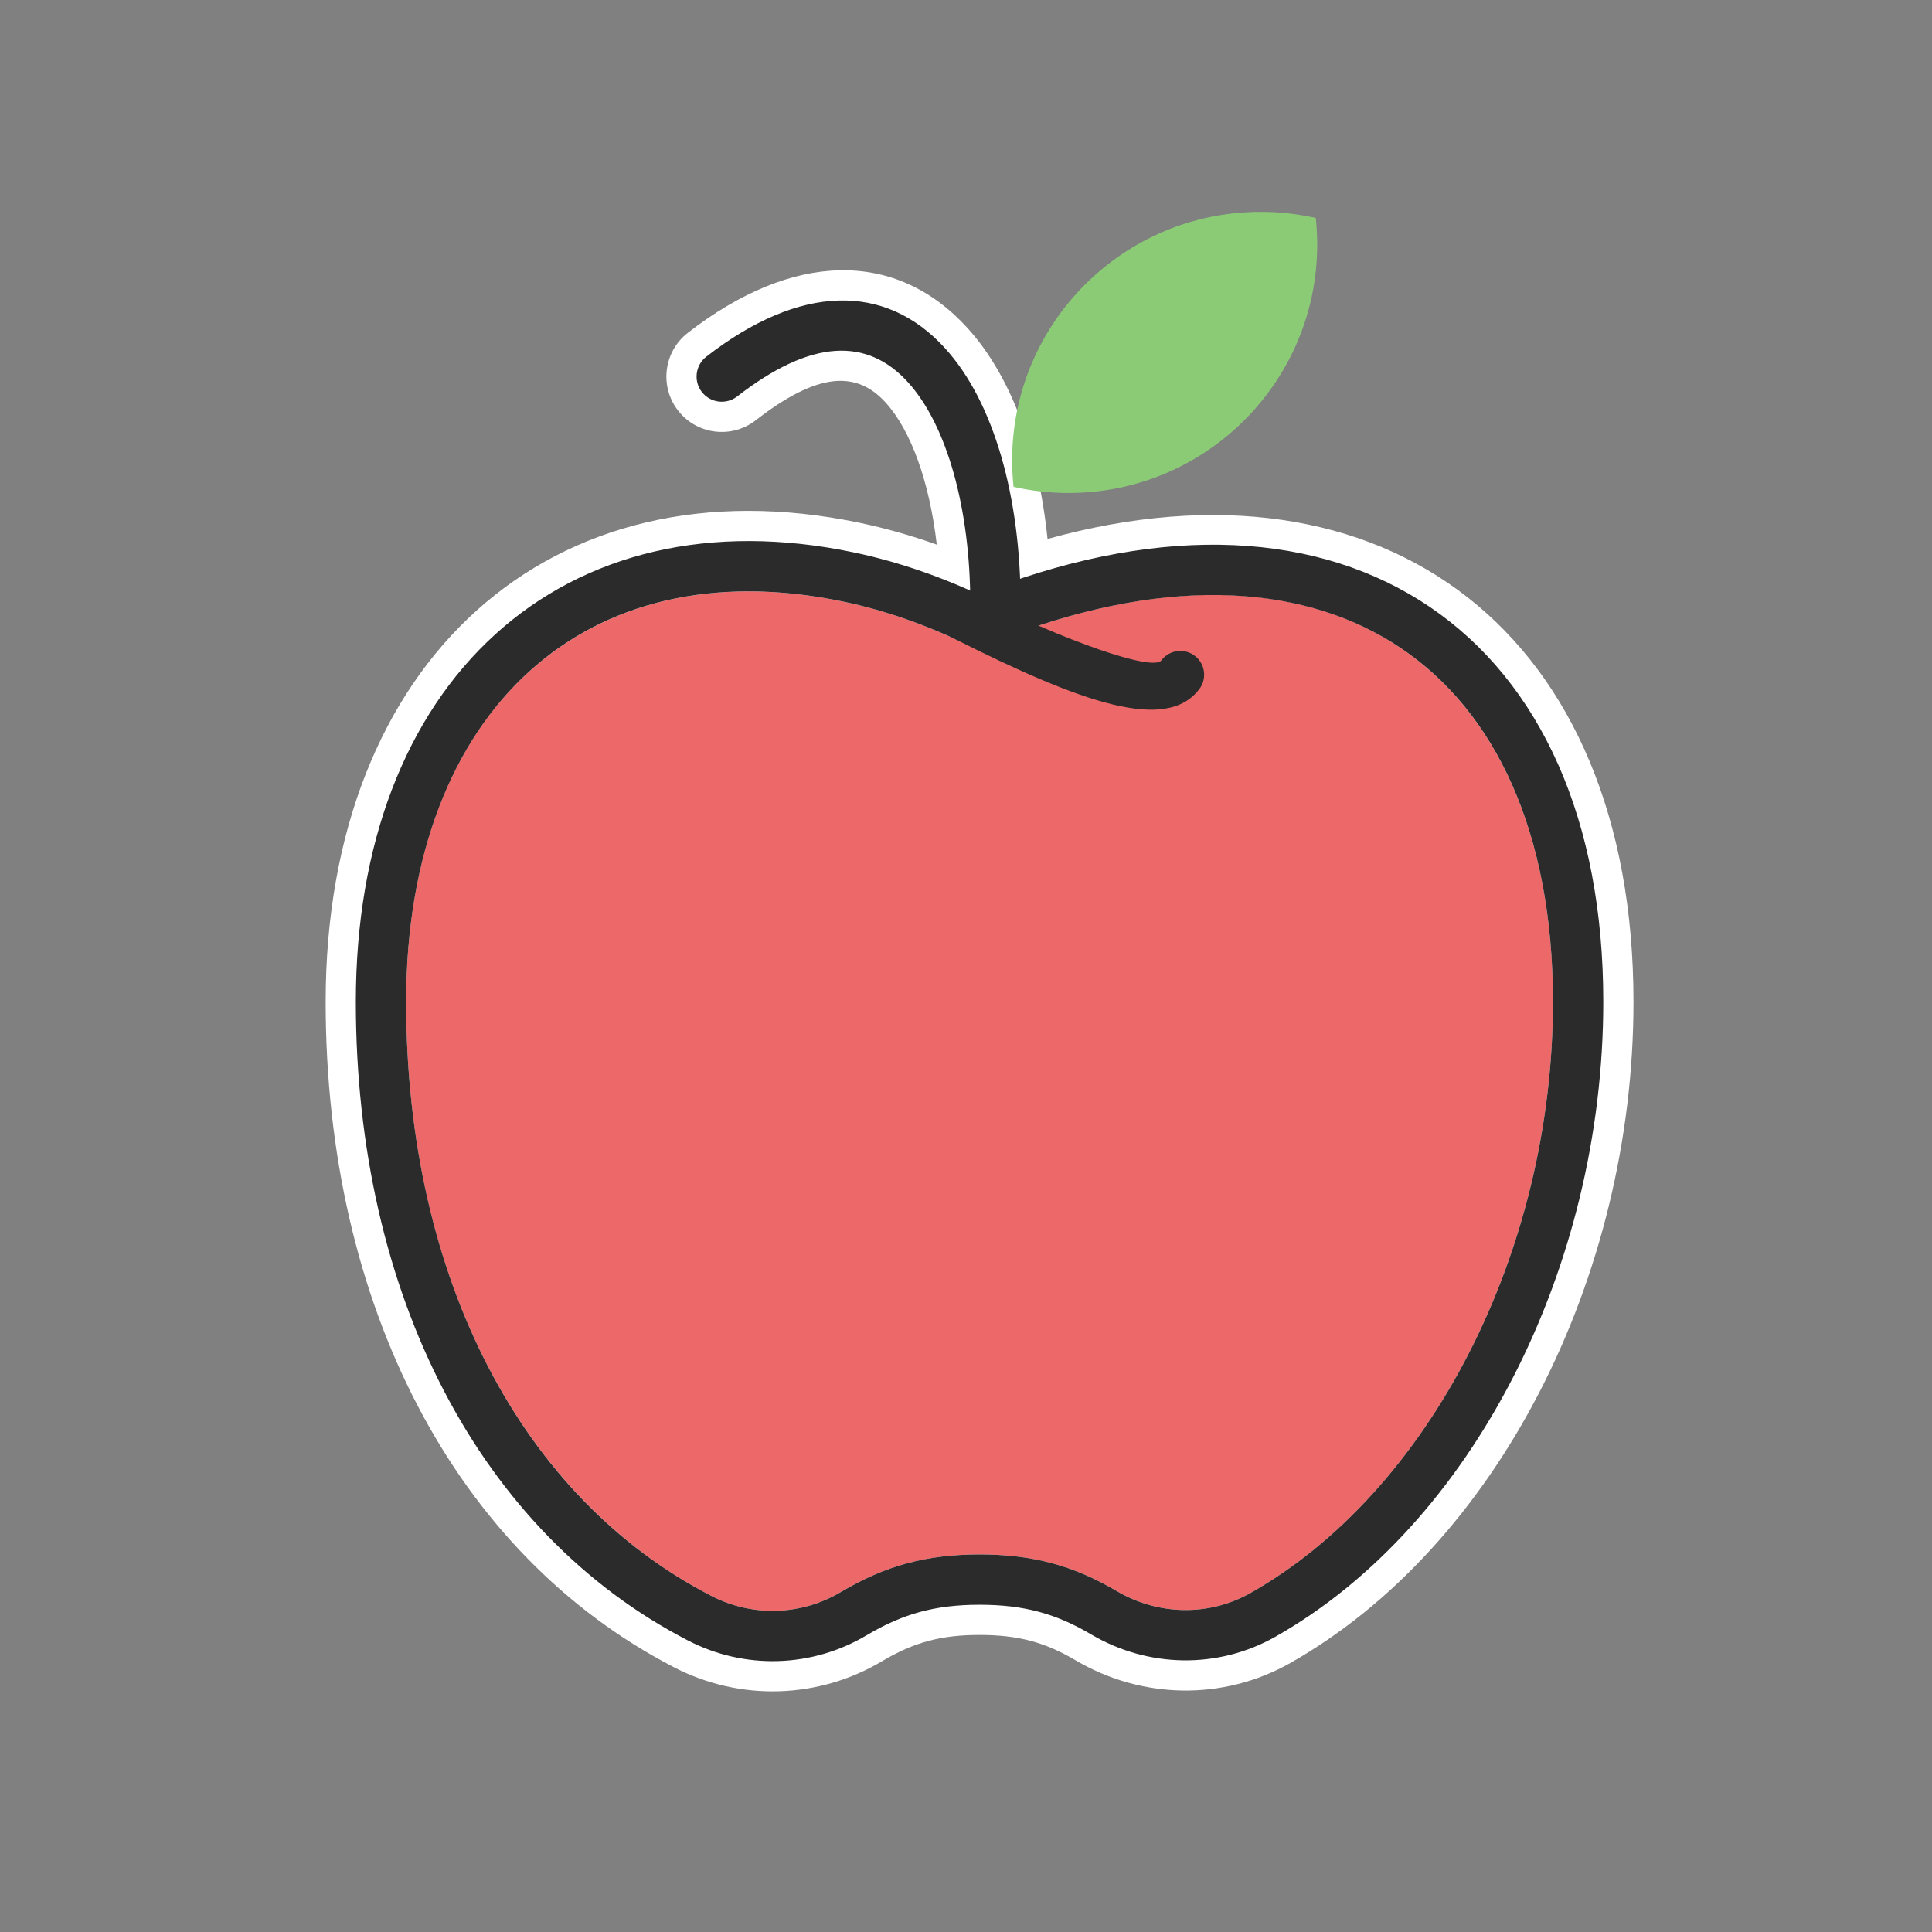 <?xml version="1.0" encoding="UTF-8"?>
<svg width="64px" height="64px" viewBox="0 0 64 64" version="1.1" xmlns="http://www.w3.org/2000/svg" xmlns:xlink="http://www.w3.org/1999/xlink">
    <rect x="0" y="0" width="64" height="64" fill="#808080" stroke="none"/>
    <!-- Generator: Sketch 49.1 (51147) - http://www.bohemiancoding.com/sketch -->
    <title>apple</title>
    <desc>Created with Sketch.</desc>
    <defs>
        <path d="M18.94,12.144 L20.009,11.703 C30.754,7.65 38.025,12.888 38.025,23.816 C38.025,32.033 33.994,40.01 28.007,43.402 C26.624,44.183 24.946,44.146 23.572,43.337 C22.253,42.556 20.906,42.124 19.03,42.124 C17.127,42.124 15.781,42.575 14.443,43.365 C13.124,44.155 11.499,44.201 10.134,43.494 C4.102,40.378 0.036,33.301 0.036,23.816 C0.036,14.184 5.987,8.771 14.524,10.563 C16.059,10.885 17.54,11.436 18.94,12.144 Z" id="path-1"></path>
    </defs>
    <g id="apple" stroke="none" stroke-width="1" fill="none" fill-rule="evenodd">
        <rect id="Rectangle" x="0" y="0" width="64" height="64"></rect>
        <g id="Group-2" transform="translate(10, 7)">
            <path d="M24.701,10.854 C35.936,7.732 44.111,14.029 44.111,26.185 C44.111,35.387 39.563,44.226 32.738,48.092 C30.533,49.338 27.839,49.3 25.633,48.001 C24.617,47.399 23.725,47.16 22.45,47.16 C21.171,47.16 20.28,47.402 19.233,48.021 C17.122,49.286 14.514,49.364 12.33,48.232 C5.092,44.493 0.788,36.257 0.788,26.185 C0.788,14.913 8.236,8.169 18.49,10.321 C19.339,10.499 20.187,10.74 21.032,11.041 C20.792,8.965 20.177,7.255 19.334,6.331 C18.356,5.258 17.067,5.343 15.034,6.923 C14.234,7.544 13.082,7.399 12.461,6.6 C11.84,5.8 11.984,4.648 12.784,4.027 C16.242,1.341 19.656,1.241 22.044,3.861 C23.487,5.443 24.402,7.938 24.701,10.854 Z" id="Combined-Shape" fill="#FFFFFF" fill-rule="nonzero"></path>
            <g id="Group" transform="translate(3.419, 2.368)">
                <g id="Shape">
                    <use fill="#ED6969" fill-rule="evenodd" xlink:href="#path-1"></use>
                    <path stroke="#2B2B2B" stroke-width="1.667" d="M18.971,11.23 L19.715,10.923 C30.886,6.709 38.858,12.18 38.858,23.816 C38.858,32.352 34.658,40.592 28.417,44.127 C26.781,45.052 24.785,45.019 23.148,44.055 C21.866,43.296 20.656,42.958 19.03,42.958 C17.396,42.958 16.188,43.302 14.872,44.08 C13.305,45.018 11.373,45.075 9.752,44.234 C3.204,40.852 -0.798,33.294 -0.798,23.816 C-0.798,13.688 5.607,7.839 14.695,9.747 C16.134,10.049 17.564,10.55 18.971,11.23 Z"></path>
                </g>
                <path d="M18.145,11.765 C17.757,11.569 17.601,11.095 17.797,10.707 C17.993,10.318 18.467,10.162 18.856,10.359 C21.877,11.884 24.774,12.879 25.052,12.509 C25.314,12.161 25.808,12.092 26.155,12.353 C26.503,12.615 26.573,13.109 26.311,13.456 C25.228,14.895 22.466,13.947 18.145,11.765 Z" id="Shape" fill="#2B2B2B" fill-rule="nonzero"></path>
                <path d="M20.39,10.641 C20.39,11.101 20.017,11.474 19.557,11.474 C19.096,11.474 18.723,11.101 18.723,10.641 C18.723,7.483 17.95,4.711 16.654,3.289 C15.316,1.822 13.477,1.841 11.001,3.765 C10.637,4.047 10.114,3.981 9.831,3.618 C9.549,3.254 9.615,2.731 9.978,2.448 C13.092,0.029 15.91,-0.001 17.885,2.166 C19.509,3.947 20.39,7.106 20.39,10.641 Z" id="Path-66" fill="#2B2B2B" fill-rule="nonzero"></path>
            </g>
            <path d="M33.034,9.681 C32.745,9.711 32.452,9.728 32.155,9.728 C27.609,9.728 23.924,6.04 23.924,1.491 C23.924,0.865 23.995,0.255 24.127,-0.331 C24.416,-0.361 24.709,-0.378 25.007,-0.378 C29.552,-0.378 33.237,3.31 33.237,7.859 C33.237,8.485 33.167,9.095 33.034,9.681 Z" id="Shape" fill="#8BCB76" fill-rule="nonzero" transform="translate(28.581, 4.675) rotate(-270) translate(-28.581, -4.675) "></path>
        </g>
    </g>
</svg>